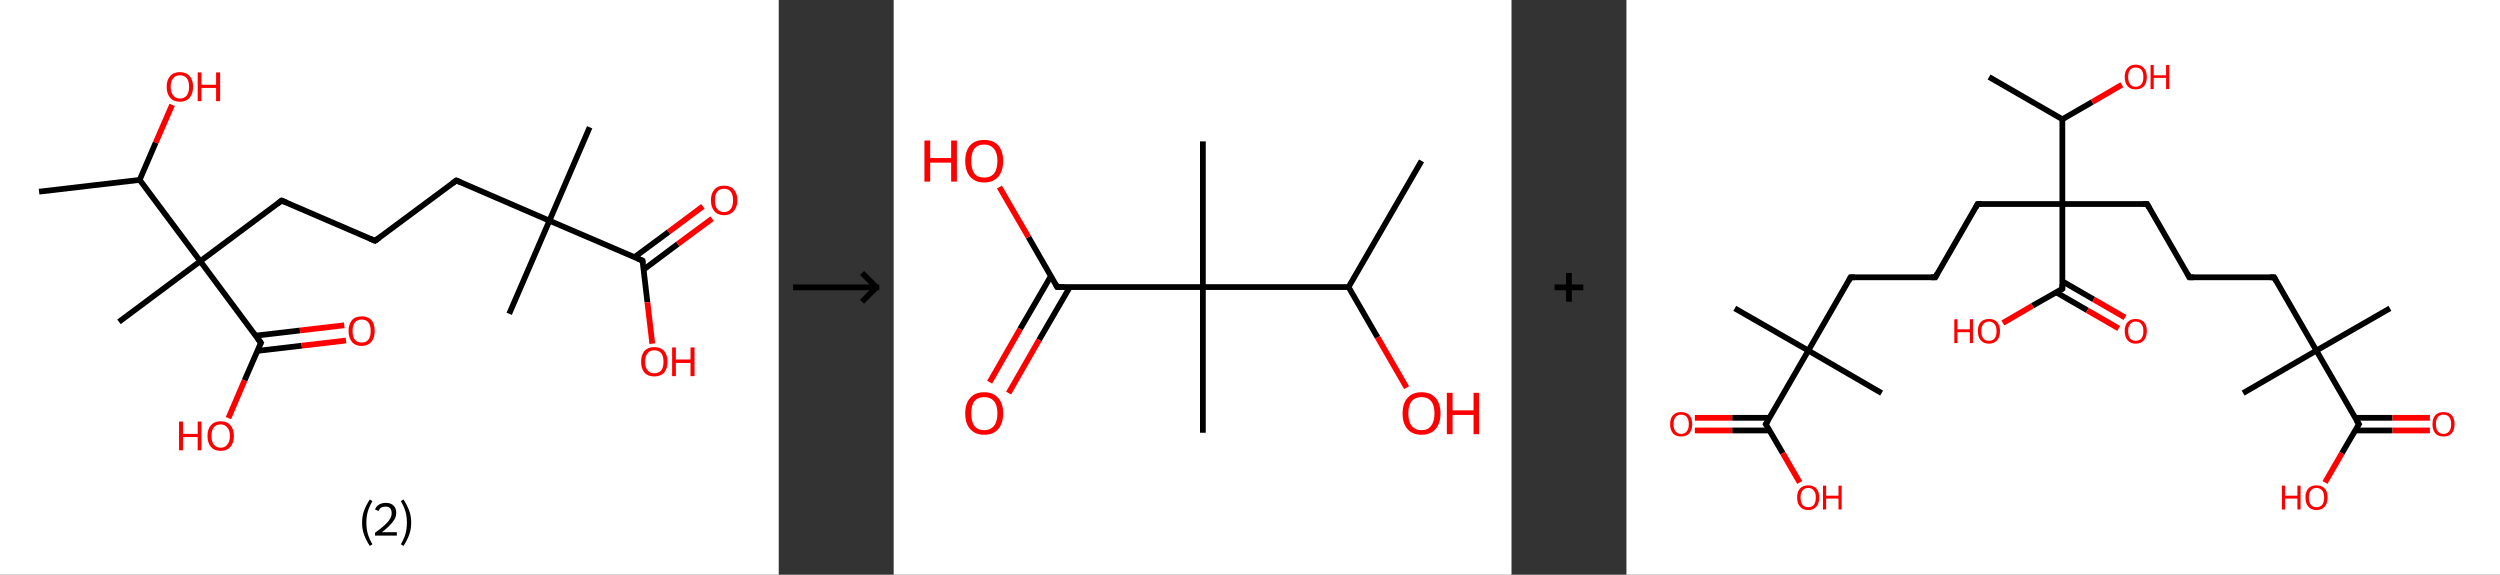 <?xml version='1.0' encoding='ASCII' standalone='yes'?>
<svg xmlns="http://www.w3.org/2000/svg" xmlns:xlink="http://www.w3.org/1999/xlink" version="1.1" width="870.0px" viewBox="0 0 870.0 200.0" height="200.0px">
  <rect x="0" y="0" width="870.0" height="200.0" fill="#333333" stroke="none"/>
  <g>
    <g transform="translate(0, 0) scale(1 1) "><!-- END OF HEADER -->
<rect style="opacity:1.0;fill:#FFFFFF;stroke:none" width="271.0" height="200.0" x="0.0" y="0.0"> </rect>
<path class="bond-0 atom-0 atom-1" d="M 13.6,66.7 L 48.6,62.6" style="fill:none;fill-rule:evenodd;stroke:#000000;stroke-width:2.0px;stroke-linecap:butt;stroke-linejoin:miter;stroke-opacity:1"/>
<path class="bond-1 atom-1 atom-2" d="M 48.6,62.6 L 54.2,49.6" style="fill:none;fill-rule:evenodd;stroke:#000000;stroke-width:2.0px;stroke-linecap:butt;stroke-linejoin:miter;stroke-opacity:1"/>
<path class="bond-1 atom-1 atom-2" d="M 54.2,49.6 L 59.9,36.5" style="fill:none;fill-rule:evenodd;stroke:#FF0000;stroke-width:2.0px;stroke-linecap:butt;stroke-linejoin:miter;stroke-opacity:1"/>
<path class="bond-2 atom-1 atom-3" d="M 48.6,62.6 L 69.7,90.9" style="fill:none;fill-rule:evenodd;stroke:#000000;stroke-width:2.0px;stroke-linecap:butt;stroke-linejoin:miter;stroke-opacity:1"/>
<path class="bond-3 atom-3 atom-4" d="M 69.7,90.9 L 41.4,112.0" style="fill:none;fill-rule:evenodd;stroke:#000000;stroke-width:2.0px;stroke-linecap:butt;stroke-linejoin:miter;stroke-opacity:1"/>
<path class="bond-4 atom-3 atom-5" d="M 69.7,90.9 L 98.0,69.8" style="fill:none;fill-rule:evenodd;stroke:#000000;stroke-width:2.0px;stroke-linecap:butt;stroke-linejoin:miter;stroke-opacity:1"/>
<path class="bond-5 atom-5 atom-6" d="M 98.0,69.8 L 130.5,83.8" style="fill:none;fill-rule:evenodd;stroke:#000000;stroke-width:2.0px;stroke-linecap:butt;stroke-linejoin:miter;stroke-opacity:1"/>
<path class="bond-6 atom-6 atom-7" d="M 130.5,83.8 L 158.8,62.8" style="fill:none;fill-rule:evenodd;stroke:#000000;stroke-width:2.0px;stroke-linecap:butt;stroke-linejoin:miter;stroke-opacity:1"/>
<path class="bond-7 atom-7 atom-8" d="M 158.8,62.8 L 191.2,76.8" style="fill:none;fill-rule:evenodd;stroke:#000000;stroke-width:2.0px;stroke-linecap:butt;stroke-linejoin:miter;stroke-opacity:1"/>
<path class="bond-8 atom-8 atom-9" d="M 191.2,76.8 L 177.2,109.2" style="fill:none;fill-rule:evenodd;stroke:#000000;stroke-width:2.0px;stroke-linecap:butt;stroke-linejoin:miter;stroke-opacity:1"/>
<path class="bond-9 atom-8 atom-10" d="M 191.2,76.8 L 205.2,44.3" style="fill:none;fill-rule:evenodd;stroke:#000000;stroke-width:2.0px;stroke-linecap:butt;stroke-linejoin:miter;stroke-opacity:1"/>
<path class="bond-10 atom-8 atom-11" d="M 191.2,76.8 L 223.6,90.7" style="fill:none;fill-rule:evenodd;stroke:#000000;stroke-width:2.0px;stroke-linecap:butt;stroke-linejoin:miter;stroke-opacity:1"/>
<path class="bond-11 atom-11 atom-12" d="M 224.0,93.8 L 235.9,84.9" style="fill:none;fill-rule:evenodd;stroke:#000000;stroke-width:2.0px;stroke-linecap:butt;stroke-linejoin:miter;stroke-opacity:1"/>
<path class="bond-11 atom-11 atom-12" d="M 235.9,84.9 L 247.8,76.1" style="fill:none;fill-rule:evenodd;stroke:#FF0000;stroke-width:2.0px;stroke-linecap:butt;stroke-linejoin:miter;stroke-opacity:1"/>
<path class="bond-11 atom-11 atom-12" d="M 220.8,89.5 L 232.7,80.7" style="fill:none;fill-rule:evenodd;stroke:#000000;stroke-width:2.0px;stroke-linecap:butt;stroke-linejoin:miter;stroke-opacity:1"/>
<path class="bond-11 atom-11 atom-12" d="M 232.7,80.7 L 244.6,71.8" style="fill:none;fill-rule:evenodd;stroke:#FF0000;stroke-width:2.0px;stroke-linecap:butt;stroke-linejoin:miter;stroke-opacity:1"/>
<path class="bond-12 atom-11 atom-13" d="M 223.6,90.7 L 225.3,105.2" style="fill:none;fill-rule:evenodd;stroke:#000000;stroke-width:2.0px;stroke-linecap:butt;stroke-linejoin:miter;stroke-opacity:1"/>
<path class="bond-12 atom-11 atom-13" d="M 225.3,105.2 L 227.0,119.6" style="fill:none;fill-rule:evenodd;stroke:#FF0000;stroke-width:2.0px;stroke-linecap:butt;stroke-linejoin:miter;stroke-opacity:1"/>
<path class="bond-13 atom-3 atom-14" d="M 69.7,90.9 L 90.8,119.3" style="fill:none;fill-rule:evenodd;stroke:#000000;stroke-width:2.0px;stroke-linecap:butt;stroke-linejoin:miter;stroke-opacity:1"/>
<path class="bond-14 atom-14 atom-15" d="M 89.6,122.1 L 105.0,120.3" style="fill:none;fill-rule:evenodd;stroke:#000000;stroke-width:2.0px;stroke-linecap:butt;stroke-linejoin:miter;stroke-opacity:1"/>
<path class="bond-14 atom-14 atom-15" d="M 105.0,120.3 L 120.4,118.5" style="fill:none;fill-rule:evenodd;stroke:#FF0000;stroke-width:2.0px;stroke-linecap:butt;stroke-linejoin:miter;stroke-opacity:1"/>
<path class="bond-14 atom-14 atom-15" d="M 89.0,116.8 L 104.4,115.0" style="fill:none;fill-rule:evenodd;stroke:#000000;stroke-width:2.0px;stroke-linecap:butt;stroke-linejoin:miter;stroke-opacity:1"/>
<path class="bond-14 atom-14 atom-15" d="M 104.4,115.0 L 119.8,113.2" style="fill:none;fill-rule:evenodd;stroke:#FF0000;stroke-width:2.0px;stroke-linecap:butt;stroke-linejoin:miter;stroke-opacity:1"/>
<path class="bond-15 atom-14 atom-16" d="M 90.8,119.3 L 85.1,132.4" style="fill:none;fill-rule:evenodd;stroke:#000000;stroke-width:2.0px;stroke-linecap:butt;stroke-linejoin:miter;stroke-opacity:1"/>
<path class="bond-15 atom-14 atom-16" d="M 85.1,132.4 L 79.5,145.5" style="fill:none;fill-rule:evenodd;stroke:#FF0000;stroke-width:2.0px;stroke-linecap:butt;stroke-linejoin:miter;stroke-opacity:1"/>
<path d="M 96.6,70.9 L 98.0,69.8 L 99.7,70.5" style="fill:none;stroke:#000000;stroke-width:2.0px;stroke-linecap:butt;stroke-linejoin:miter;stroke-opacity:1;"/>
<path d="M 128.8,83.1 L 130.5,83.8 L 131.9,82.8" style="fill:none;stroke:#000000;stroke-width:2.0px;stroke-linecap:butt;stroke-linejoin:miter;stroke-opacity:1;"/>
<path d="M 157.4,63.8 L 158.8,62.8 L 160.4,63.5" style="fill:none;stroke:#000000;stroke-width:2.0px;stroke-linecap:butt;stroke-linejoin:miter;stroke-opacity:1;"/>
<path d="M 222.0,90.0 L 223.6,90.7 L 223.7,91.5" style="fill:none;stroke:#000000;stroke-width:2.0px;stroke-linecap:butt;stroke-linejoin:miter;stroke-opacity:1;"/>
<path d="M 89.7,117.8 L 90.8,119.3 L 90.5,119.9" style="fill:none;stroke:#000000;stroke-width:2.0px;stroke-linecap:butt;stroke-linejoin:miter;stroke-opacity:1;"/>
<path class="atom-2" d="M 58.0 30.2 Q 58.0 27.8, 59.2 26.5 Q 60.4 25.1, 62.6 25.1 Q 64.8 25.1, 66.0 26.5 Q 67.2 27.8, 67.2 30.2 Q 67.2 32.6, 66.0 34.0 Q 64.8 35.4, 62.6 35.4 Q 60.4 35.4, 59.2 34.0 Q 58.0 32.6, 58.0 30.2 M 62.6 34.3 Q 64.1 34.3, 65.0 33.2 Q 65.8 32.2, 65.8 30.2 Q 65.8 28.2, 65.0 27.2 Q 64.1 26.2, 62.6 26.2 Q 61.1 26.2, 60.3 27.2 Q 59.4 28.2, 59.4 30.2 Q 59.4 32.2, 60.3 33.2 Q 61.1 34.3, 62.6 34.3 " fill="#FF0000"/>
<path class="atom-2" d="M 68.8 25.2 L 70.1 25.2 L 70.1 29.5 L 75.2 29.5 L 75.2 25.2 L 76.6 25.2 L 76.6 35.2 L 75.2 35.2 L 75.2 30.6 L 70.1 30.6 L 70.1 35.2 L 68.8 35.2 L 68.8 25.2 " fill="#FF0000"/>
<path class="atom-12" d="M 247.4 69.7 Q 247.4 67.3, 248.6 66.0 Q 249.7 64.6, 252.0 64.6 Q 254.2 64.6, 255.4 66.0 Q 256.6 67.3, 256.6 69.7 Q 256.6 72.1, 255.3 73.5 Q 254.1 74.9, 252.0 74.9 Q 249.8 74.9, 248.6 73.5 Q 247.4 72.1, 247.4 69.7 M 252.0 73.8 Q 253.5 73.8, 254.3 72.7 Q 255.1 71.7, 255.1 69.7 Q 255.1 67.7, 254.3 66.7 Q 253.5 65.7, 252.0 65.7 Q 250.4 65.7, 249.6 66.7 Q 248.8 67.7, 248.8 69.7 Q 248.8 71.7, 249.6 72.7 Q 250.4 73.8, 252.0 73.8 " fill="#FF0000"/>
<path class="atom-13" d="M 223.1 125.9 Q 223.1 123.5, 224.3 122.1 Q 225.5 120.8, 227.7 120.8 Q 229.9 120.8, 231.1 122.1 Q 232.3 123.5, 232.3 125.9 Q 232.3 128.3, 231.1 129.7 Q 229.9 131.0, 227.7 131.0 Q 225.5 131.0, 224.3 129.7 Q 223.1 128.3, 223.1 125.9 M 227.7 129.9 Q 229.2 129.9, 230.1 128.9 Q 230.9 127.9, 230.9 125.9 Q 230.9 123.9, 230.1 122.9 Q 229.2 121.9, 227.7 121.9 Q 226.2 121.9, 225.4 122.9 Q 224.5 123.9, 224.5 125.9 Q 224.5 127.9, 225.4 128.9 Q 226.2 129.9, 227.7 129.9 " fill="#FF0000"/>
<path class="atom-13" d="M 233.9 120.9 L 235.2 120.9 L 235.2 125.1 L 240.3 125.1 L 240.3 120.9 L 241.7 120.9 L 241.7 130.9 L 240.3 130.9 L 240.3 126.3 L 235.2 126.3 L 235.2 130.9 L 233.9 130.9 L 233.9 120.9 " fill="#FF0000"/>
<path class="atom-15" d="M 121.3 115.2 Q 121.3 112.8, 122.5 111.4 Q 123.6 110.1, 125.9 110.1 Q 128.1 110.1, 129.3 111.4 Q 130.4 112.8, 130.4 115.2 Q 130.4 117.6, 129.2 119.0 Q 128.0 120.4, 125.9 120.4 Q 123.7 120.4, 122.5 119.0 Q 121.3 117.6, 121.3 115.2 M 125.9 119.2 Q 127.4 119.2, 128.2 118.2 Q 129.0 117.2, 129.0 115.2 Q 129.0 113.2, 128.2 112.2 Q 127.4 111.2, 125.9 111.2 Q 124.3 111.2, 123.5 112.2 Q 122.7 113.2, 122.7 115.2 Q 122.7 117.2, 123.5 118.2 Q 124.3 119.2, 125.9 119.2 " fill="#FF0000"/>
<path class="atom-16" d="M 62.3 146.7 L 63.7 146.7 L 63.7 151.0 L 68.8 151.0 L 68.8 146.7 L 70.1 146.7 L 70.1 156.7 L 68.8 156.7 L 68.8 152.1 L 63.7 152.1 L 63.7 156.7 L 62.3 156.7 L 62.3 146.7 " fill="#FF0000"/>
<path class="atom-16" d="M 72.2 151.7 Q 72.2 149.3, 73.4 148.0 Q 74.6 146.6, 76.8 146.6 Q 79.0 146.6, 80.2 148.0 Q 81.4 149.3, 81.4 151.7 Q 81.4 154.1, 80.2 155.5 Q 79.0 156.9, 76.8 156.9 Q 74.6 156.9, 73.4 155.5 Q 72.2 154.1, 72.2 151.7 M 76.8 155.8 Q 78.3 155.8, 79.1 154.7 Q 80.0 153.7, 80.0 151.7 Q 80.0 149.7, 79.1 148.8 Q 78.3 147.7, 76.8 147.7 Q 75.3 147.7, 74.4 148.7 Q 73.6 149.7, 73.6 151.7 Q 73.6 153.7, 74.4 154.7 Q 75.3 155.8, 76.8 155.8 " fill="#FF0000"/>
<path class="legend" d="M 126.0 181.9 Q 126.0 179.6, 126.7 177.7 Q 127.4 175.8, 128.7 173.8 L 129.6 174.4 Q 128.5 176.3, 128.0 178.0 Q 127.5 179.7, 127.5 181.9 Q 127.5 184.0, 128.0 185.8 Q 128.5 187.5, 129.6 189.4 L 128.7 190.0 Q 127.4 188.0, 126.7 186.1 Q 126.0 184.2, 126.0 181.9 " fill="#000000"/>
<path class="legend" d="M 130.5 177.3 Q 130.9 176.2, 131.9 175.6 Q 132.9 175.0, 134.3 175.0 Q 136.0 175.0, 136.9 175.9 Q 137.9 176.8, 137.9 178.5 Q 137.9 180.2, 136.6 181.7 Q 135.4 183.3, 132.9 185.2 L 138.1 185.2 L 138.1 186.4 L 130.5 186.4 L 130.5 185.4 Q 132.6 183.9, 133.8 182.8 Q 135.1 181.6, 135.7 180.6 Q 136.3 179.6, 136.3 178.6 Q 136.3 177.5, 135.8 176.9 Q 135.2 176.3, 134.3 176.3 Q 133.3 176.3, 132.7 176.6 Q 132.1 177.0, 131.7 177.8 L 130.5 177.3 " fill="#000000"/>
<path class="legend" d="M 143.1 181.9 Q 143.1 184.2, 142.4 186.1 Q 141.7 188.0, 140.4 190.0 L 139.5 189.4 Q 140.6 187.5, 141.1 185.8 Q 141.6 184.0, 141.6 181.9 Q 141.6 179.7, 141.1 178.0 Q 140.6 176.3, 139.5 174.4 L 140.4 173.8 Q 141.7 175.8, 142.4 177.7 Q 143.1 179.6, 143.1 181.9 " fill="#000000"/>
</g>
    <g transform="translate(271.0, 0) scale(1 1) "><line x1="5" y1="100" x2="35" y2="100" style="stroke:rgb(0,0,0);stroke-width:2"/>
  <line x1="34" y1="100" x2="29" y2="95" style="stroke:rgb(0,0,0);stroke-width:2"/>
  <line x1="34" y1="100" x2="29" y2="105" style="stroke:rgb(0,0,0);stroke-width:2"/>
</g>
    <g transform="translate(311.0, 0) scale(1 1) "><!-- END OF HEADER -->
<rect style="opacity:1.0;fill:#FFFFFF;stroke:none" width="215.0" height="200.0" x="0.0" y="0.0"> </rect>
<path class="bond-0 atom-0 atom-1" d="M 183.7,56.0 L 158.3,99.9" style="fill:none;fill-rule:evenodd;stroke:#000000;stroke-width:2.0px;stroke-linecap:butt;stroke-linejoin:miter;stroke-opacity:1"/>
<path class="bond-1 atom-1 atom-2" d="M 158.3,99.9 L 168.4,117.4" style="fill:none;fill-rule:evenodd;stroke:#000000;stroke-width:2.0px;stroke-linecap:butt;stroke-linejoin:miter;stroke-opacity:1"/>
<path class="bond-1 atom-1 atom-2" d="M 168.4,117.4 L 178.5,134.9" style="fill:none;fill-rule:evenodd;stroke:#FF0000;stroke-width:2.0px;stroke-linecap:butt;stroke-linejoin:miter;stroke-opacity:1"/>
<path class="bond-2 atom-1 atom-3" d="M 158.3,99.9 L 107.6,99.9" style="fill:none;fill-rule:evenodd;stroke:#000000;stroke-width:2.0px;stroke-linecap:butt;stroke-linejoin:miter;stroke-opacity:1"/>
<path class="bond-3 atom-3 atom-4" d="M 107.6,99.9 L 107.6,49.2" style="fill:none;fill-rule:evenodd;stroke:#000000;stroke-width:2.0px;stroke-linecap:butt;stroke-linejoin:miter;stroke-opacity:1"/>
<path class="bond-4 atom-3 atom-5" d="M 107.6,99.9 L 107.6,150.6" style="fill:none;fill-rule:evenodd;stroke:#000000;stroke-width:2.0px;stroke-linecap:butt;stroke-linejoin:miter;stroke-opacity:1"/>
<path class="bond-5 atom-3 atom-6" d="M 107.6,99.9 L 56.9,99.9" style="fill:none;fill-rule:evenodd;stroke:#000000;stroke-width:2.0px;stroke-linecap:butt;stroke-linejoin:miter;stroke-opacity:1"/>
<path class="bond-6 atom-6 atom-7" d="M 54.7,96.1 L 44.0,114.5" style="fill:none;fill-rule:evenodd;stroke:#000000;stroke-width:2.0px;stroke-linecap:butt;stroke-linejoin:miter;stroke-opacity:1"/>
<path class="bond-6 atom-6 atom-7" d="M 44.0,114.5 L 33.4,133.0" style="fill:none;fill-rule:evenodd;stroke:#FF0000;stroke-width:2.0px;stroke-linecap:butt;stroke-linejoin:miter;stroke-opacity:1"/>
<path class="bond-6 atom-6 atom-7" d="M 61.3,99.9 L 50.6,118.3" style="fill:none;fill-rule:evenodd;stroke:#000000;stroke-width:2.0px;stroke-linecap:butt;stroke-linejoin:miter;stroke-opacity:1"/>
<path class="bond-6 atom-6 atom-7" d="M 50.6,118.3 L 40.0,136.8" style="fill:none;fill-rule:evenodd;stroke:#FF0000;stroke-width:2.0px;stroke-linecap:butt;stroke-linejoin:miter;stroke-opacity:1"/>
<path class="bond-7 atom-6 atom-8" d="M 56.9,99.9 L 46.9,82.5" style="fill:none;fill-rule:evenodd;stroke:#000000;stroke-width:2.0px;stroke-linecap:butt;stroke-linejoin:miter;stroke-opacity:1"/>
<path class="bond-7 atom-6 atom-8" d="M 46.9,82.5 L 36.8,65.1" style="fill:none;fill-rule:evenodd;stroke:#FF0000;stroke-width:2.0px;stroke-linecap:butt;stroke-linejoin:miter;stroke-opacity:1"/>
<path d="M 59.4,99.9 L 56.9,99.9 L 56.4,99.0" style="fill:none;stroke:#000000;stroke-width:2.0px;stroke-linecap:butt;stroke-linejoin:miter;stroke-opacity:1;"/>
<path class="atom-2" d="M 177.1 143.9 Q 177.1 140.4, 178.8 138.5 Q 180.5 136.5, 183.7 136.5 Q 186.9 136.5, 188.6 138.5 Q 190.3 140.4, 190.3 143.9 Q 190.3 147.3, 188.6 149.3 Q 186.8 151.3, 183.7 151.3 Q 180.5 151.3, 178.8 149.3 Q 177.1 147.4, 177.1 143.9 M 183.7 149.7 Q 185.9 149.7, 187.0 148.2 Q 188.2 146.7, 188.2 143.9 Q 188.2 141.0, 187.0 139.6 Q 185.9 138.2, 183.7 138.2 Q 181.5 138.2, 180.3 139.6 Q 179.1 141.0, 179.1 143.9 Q 179.1 146.8, 180.3 148.2 Q 181.5 149.7, 183.7 149.7 " fill="#FF0000"/>
<path class="atom-2" d="M 192.5 136.7 L 194.5 136.7 L 194.5 142.8 L 201.8 142.8 L 201.8 136.7 L 203.7 136.7 L 203.7 151.1 L 201.8 151.1 L 201.8 144.4 L 194.5 144.4 L 194.5 151.1 L 192.5 151.1 L 192.5 136.7 " fill="#FF0000"/>
<path class="atom-7" d="M 24.9 143.9 Q 24.9 140.4, 26.6 138.5 Q 28.3 136.5, 31.5 136.5 Q 34.7 136.5, 36.4 138.5 Q 38.1 140.4, 38.1 143.9 Q 38.1 147.3, 36.4 149.3 Q 34.7 151.3, 31.5 151.3 Q 28.4 151.3, 26.6 149.3 Q 24.9 147.4, 24.9 143.9 M 31.5 149.7 Q 33.7 149.7, 34.9 148.2 Q 36.1 146.7, 36.1 143.9 Q 36.1 141.0, 34.9 139.6 Q 33.7 138.2, 31.5 138.2 Q 29.3 138.2, 28.1 139.6 Q 27.0 141.0, 27.0 143.9 Q 27.0 146.8, 28.1 148.2 Q 29.3 149.7, 31.5 149.7 " fill="#FF0000"/>
<path class="atom-8" d="M 10.7 48.9 L 12.7 48.9 L 12.7 55.0 L 20.0 55.0 L 20.0 48.9 L 22.0 48.9 L 22.0 63.2 L 20.0 63.2 L 20.0 56.6 L 12.7 56.6 L 12.7 63.2 L 10.7 63.2 L 10.7 48.9 " fill="#FF0000"/>
<path class="atom-8" d="M 24.9 56.0 Q 24.9 52.6, 26.6 50.6 Q 28.3 48.7, 31.5 48.7 Q 34.7 48.7, 36.4 50.6 Q 38.1 52.6, 38.1 56.0 Q 38.1 59.5, 36.4 61.5 Q 34.7 63.5, 31.5 63.5 Q 28.4 63.5, 26.6 61.5 Q 24.9 59.5, 24.9 56.0 M 31.5 61.8 Q 33.7 61.8, 34.9 60.4 Q 36.1 58.9, 36.1 56.0 Q 36.1 53.2, 34.9 51.8 Q 33.7 50.3, 31.5 50.3 Q 29.3 50.3, 28.1 51.7 Q 27.0 53.2, 27.0 56.0 Q 27.0 58.9, 28.1 60.4 Q 29.3 61.8, 31.5 61.8 " fill="#FF0000"/>
</g>
    <g transform="translate(526.0, 0) scale(1 1) "><line x1="15" y1="100" x2="25" y2="100" style="stroke:rgb(0,0,0);stroke-width:2"/>
  <line x1="20" y1="95" x2="20" y2="105" style="stroke:rgb(0,0,0);stroke-width:2"/>
</g>
    <g transform="translate(566.0, 0) scale(1 1) "><!-- END OF HEADER -->
<rect style="opacity:1.0;fill:#FFFFFF;stroke:none" width="304.0" height="200.0" x="0.0" y="0.0"> </rect>
<path class="bond-0 atom-0 atom-1" d="M 126.2,26.8 L 151.7,41.5" style="fill:none;fill-rule:evenodd;stroke:#000000;stroke-width:2.0px;stroke-linecap:butt;stroke-linejoin:miter;stroke-opacity:1"/>
<path class="bond-1 atom-1 atom-2" d="M 151.7,41.5 L 162.1,35.5" style="fill:none;fill-rule:evenodd;stroke:#000000;stroke-width:2.0px;stroke-linecap:butt;stroke-linejoin:miter;stroke-opacity:1"/>
<path class="bond-1 atom-1 atom-2" d="M 162.1,35.5 L 172.4,29.5" style="fill:none;fill-rule:evenodd;stroke:#FF0000;stroke-width:2.0px;stroke-linecap:butt;stroke-linejoin:miter;stroke-opacity:1"/>
<path class="bond-2 atom-1 atom-3" d="M 151.7,41.5 L 151.7,71.0" style="fill:none;fill-rule:evenodd;stroke:#000000;stroke-width:2.0px;stroke-linecap:butt;stroke-linejoin:miter;stroke-opacity:1"/>
<path class="bond-3 atom-3 atom-4" d="M 151.7,71.0 L 122.2,71.0" style="fill:none;fill-rule:evenodd;stroke:#000000;stroke-width:2.0px;stroke-linecap:butt;stroke-linejoin:miter;stroke-opacity:1"/>
<path class="bond-4 atom-4 atom-5" d="M 122.2,71.0 L 107.5,96.5" style="fill:none;fill-rule:evenodd;stroke:#000000;stroke-width:2.0px;stroke-linecap:butt;stroke-linejoin:miter;stroke-opacity:1"/>
<path class="bond-5 atom-5 atom-6" d="M 107.5,96.5 L 78.0,96.5" style="fill:none;fill-rule:evenodd;stroke:#000000;stroke-width:2.0px;stroke-linecap:butt;stroke-linejoin:miter;stroke-opacity:1"/>
<path class="bond-6 atom-6 atom-7" d="M 78.0,96.5 L 63.3,122.0" style="fill:none;fill-rule:evenodd;stroke:#000000;stroke-width:2.0px;stroke-linecap:butt;stroke-linejoin:miter;stroke-opacity:1"/>
<path class="bond-7 atom-7 atom-8" d="M 63.3,122.0 L 88.8,136.8" style="fill:none;fill-rule:evenodd;stroke:#000000;stroke-width:2.0px;stroke-linecap:butt;stroke-linejoin:miter;stroke-opacity:1"/>
<path class="bond-8 atom-7 atom-9" d="M 63.3,122.0 L 37.7,107.3" style="fill:none;fill-rule:evenodd;stroke:#000000;stroke-width:2.0px;stroke-linecap:butt;stroke-linejoin:miter;stroke-opacity:1"/>
<path class="bond-9 atom-7 atom-10" d="M 63.3,122.0 L 48.5,147.6" style="fill:none;fill-rule:evenodd;stroke:#000000;stroke-width:2.0px;stroke-linecap:butt;stroke-linejoin:miter;stroke-opacity:1"/>
<path class="bond-10 atom-10 atom-11" d="M 49.8,145.4 L 36.8,145.4" style="fill:none;fill-rule:evenodd;stroke:#000000;stroke-width:2.0px;stroke-linecap:butt;stroke-linejoin:miter;stroke-opacity:1"/>
<path class="bond-10 atom-10 atom-11" d="M 36.8,145.4 L 23.8,145.4" style="fill:none;fill-rule:evenodd;stroke:#FF0000;stroke-width:2.0px;stroke-linecap:butt;stroke-linejoin:miter;stroke-opacity:1"/>
<path class="bond-10 atom-10 atom-11" d="M 49.8,149.8 L 36.8,149.8" style="fill:none;fill-rule:evenodd;stroke:#000000;stroke-width:2.0px;stroke-linecap:butt;stroke-linejoin:miter;stroke-opacity:1"/>
<path class="bond-10 atom-10 atom-11" d="M 36.8,149.8 L 23.8,149.8" style="fill:none;fill-rule:evenodd;stroke:#FF0000;stroke-width:2.0px;stroke-linecap:butt;stroke-linejoin:miter;stroke-opacity:1"/>
<path class="bond-11 atom-10 atom-12" d="M 48.5,147.6 L 54.4,157.7" style="fill:none;fill-rule:evenodd;stroke:#000000;stroke-width:2.0px;stroke-linecap:butt;stroke-linejoin:miter;stroke-opacity:1"/>
<path class="bond-11 atom-10 atom-12" d="M 54.4,157.7 L 60.3,167.9" style="fill:none;fill-rule:evenodd;stroke:#FF0000;stroke-width:2.0px;stroke-linecap:butt;stroke-linejoin:miter;stroke-opacity:1"/>
<path class="bond-12 atom-3 atom-13" d="M 151.7,71.0 L 181.2,71.0" style="fill:none;fill-rule:evenodd;stroke:#000000;stroke-width:2.0px;stroke-linecap:butt;stroke-linejoin:miter;stroke-opacity:1"/>
<path class="bond-13 atom-13 atom-14" d="M 181.2,71.0 L 195.9,96.5" style="fill:none;fill-rule:evenodd;stroke:#000000;stroke-width:2.0px;stroke-linecap:butt;stroke-linejoin:miter;stroke-opacity:1"/>
<path class="bond-14 atom-14 atom-15" d="M 195.9,96.5 L 225.4,96.5" style="fill:none;fill-rule:evenodd;stroke:#000000;stroke-width:2.0px;stroke-linecap:butt;stroke-linejoin:miter;stroke-opacity:1"/>
<path class="bond-15 atom-15 atom-16" d="M 225.4,96.5 L 240.1,122.0" style="fill:none;fill-rule:evenodd;stroke:#000000;stroke-width:2.0px;stroke-linecap:butt;stroke-linejoin:miter;stroke-opacity:1"/>
<path class="bond-16 atom-16 atom-17" d="M 240.1,122.0 L 214.6,136.8" style="fill:none;fill-rule:evenodd;stroke:#000000;stroke-width:2.0px;stroke-linecap:butt;stroke-linejoin:miter;stroke-opacity:1"/>
<path class="bond-17 atom-16 atom-18" d="M 240.1,122.0 L 265.7,107.3" style="fill:none;fill-rule:evenodd;stroke:#000000;stroke-width:2.0px;stroke-linecap:butt;stroke-linejoin:miter;stroke-opacity:1"/>
<path class="bond-18 atom-16 atom-19" d="M 240.1,122.0 L 254.9,147.6" style="fill:none;fill-rule:evenodd;stroke:#000000;stroke-width:2.0px;stroke-linecap:butt;stroke-linejoin:miter;stroke-opacity:1"/>
<path class="bond-19 atom-19 atom-20" d="M 253.6,149.8 L 266.6,149.8" style="fill:none;fill-rule:evenodd;stroke:#000000;stroke-width:2.0px;stroke-linecap:butt;stroke-linejoin:miter;stroke-opacity:1"/>
<path class="bond-19 atom-19 atom-20" d="M 266.6,149.8 L 279.6,149.8" style="fill:none;fill-rule:evenodd;stroke:#FF0000;stroke-width:2.0px;stroke-linecap:butt;stroke-linejoin:miter;stroke-opacity:1"/>
<path class="bond-19 atom-19 atom-20" d="M 253.6,145.4 L 266.6,145.4" style="fill:none;fill-rule:evenodd;stroke:#000000;stroke-width:2.0px;stroke-linecap:butt;stroke-linejoin:miter;stroke-opacity:1"/>
<path class="bond-19 atom-19 atom-20" d="M 266.6,145.4 L 279.6,145.4" style="fill:none;fill-rule:evenodd;stroke:#FF0000;stroke-width:2.0px;stroke-linecap:butt;stroke-linejoin:miter;stroke-opacity:1"/>
<path class="bond-20 atom-19 atom-21" d="M 254.9,147.6 L 249.0,157.7" style="fill:none;fill-rule:evenodd;stroke:#000000;stroke-width:2.0px;stroke-linecap:butt;stroke-linejoin:miter;stroke-opacity:1"/>
<path class="bond-20 atom-19 atom-21" d="M 249.0,157.7 L 243.1,167.9" style="fill:none;fill-rule:evenodd;stroke:#FF0000;stroke-width:2.0px;stroke-linecap:butt;stroke-linejoin:miter;stroke-opacity:1"/>
<path class="bond-21 atom-3 atom-22" d="M 151.7,71.0 L 151.7,100.5" style="fill:none;fill-rule:evenodd;stroke:#000000;stroke-width:2.0px;stroke-linecap:butt;stroke-linejoin:miter;stroke-opacity:1"/>
<path class="bond-22 atom-22 atom-23" d="M 149.5,101.7 L 160.4,108.0" style="fill:none;fill-rule:evenodd;stroke:#000000;stroke-width:2.0px;stroke-linecap:butt;stroke-linejoin:miter;stroke-opacity:1"/>
<path class="bond-22 atom-22 atom-23" d="M 160.4,108.0 L 171.3,114.3" style="fill:none;fill-rule:evenodd;stroke:#FF0000;stroke-width:2.0px;stroke-linecap:butt;stroke-linejoin:miter;stroke-opacity:1"/>
<path class="bond-22 atom-22 atom-23" d="M 151.7,97.9 L 162.6,104.2" style="fill:none;fill-rule:evenodd;stroke:#000000;stroke-width:2.0px;stroke-linecap:butt;stroke-linejoin:miter;stroke-opacity:1"/>
<path class="bond-22 atom-22 atom-23" d="M 162.6,104.2 L 173.5,110.5" style="fill:none;fill-rule:evenodd;stroke:#FF0000;stroke-width:2.0px;stroke-linecap:butt;stroke-linejoin:miter;stroke-opacity:1"/>
<path class="bond-23 atom-22 atom-24" d="M 151.7,100.5 L 141.3,106.4" style="fill:none;fill-rule:evenodd;stroke:#000000;stroke-width:2.0px;stroke-linecap:butt;stroke-linejoin:miter;stroke-opacity:1"/>
<path class="bond-23 atom-22 atom-24" d="M 141.3,106.4 L 131.0,112.4" style="fill:none;fill-rule:evenodd;stroke:#FF0000;stroke-width:2.0px;stroke-linecap:butt;stroke-linejoin:miter;stroke-opacity:1"/>
<path d="M 123.7,71.0 L 122.2,71.0 L 121.5,72.3" style="fill:none;stroke:#000000;stroke-width:2.0px;stroke-linecap:butt;stroke-linejoin:miter;stroke-opacity:1;"/>
<path d="M 108.2,95.2 L 107.5,96.5 L 106.0,96.5" style="fill:none;stroke:#000000;stroke-width:2.0px;stroke-linecap:butt;stroke-linejoin:miter;stroke-opacity:1;"/>
<path d="M 79.5,96.5 L 78.0,96.5 L 77.3,97.8" style="fill:none;stroke:#000000;stroke-width:2.0px;stroke-linecap:butt;stroke-linejoin:miter;stroke-opacity:1;"/>
<path d="M 49.3,146.3 L 48.5,147.6 L 48.8,148.1" style="fill:none;stroke:#000000;stroke-width:2.0px;stroke-linecap:butt;stroke-linejoin:miter;stroke-opacity:1;"/>
<path d="M 179.7,71.0 L 181.2,71.0 L 181.9,72.3" style="fill:none;stroke:#000000;stroke-width:2.0px;stroke-linecap:butt;stroke-linejoin:miter;stroke-opacity:1;"/>
<path d="M 195.2,95.2 L 195.9,96.5 L 197.4,96.5" style="fill:none;stroke:#000000;stroke-width:2.0px;stroke-linecap:butt;stroke-linejoin:miter;stroke-opacity:1;"/>
<path d="M 223.9,96.5 L 225.4,96.5 L 226.1,97.8" style="fill:none;stroke:#000000;stroke-width:2.0px;stroke-linecap:butt;stroke-linejoin:miter;stroke-opacity:1;"/>
<path d="M 254.1,146.3 L 254.9,147.6 L 254.6,148.1" style="fill:none;stroke:#000000;stroke-width:2.0px;stroke-linecap:butt;stroke-linejoin:miter;stroke-opacity:1;"/>
<path d="M 151.7,99.0 L 151.7,100.5 L 151.2,100.8" style="fill:none;stroke:#000000;stroke-width:2.0px;stroke-linecap:butt;stroke-linejoin:miter;stroke-opacity:1;"/>
<path class="atom-2" d="M 173.4 26.8 Q 173.4 24.8, 174.4 23.7 Q 175.4 22.5, 177.2 22.5 Q 179.1 22.5, 180.1 23.7 Q 181.1 24.8, 181.1 26.8 Q 181.1 28.8, 180.1 30.0 Q 179.1 31.1, 177.2 31.1 Q 175.4 31.1, 174.4 30.0 Q 173.4 28.8, 173.4 26.8 M 177.2 30.2 Q 178.5 30.2, 179.2 29.3 Q 179.9 28.5, 179.9 26.8 Q 179.9 25.1, 179.2 24.3 Q 178.5 23.5, 177.2 23.5 Q 176.0 23.5, 175.3 24.3 Q 174.6 25.1, 174.6 26.8 Q 174.6 28.5, 175.3 29.3 Q 176.0 30.2, 177.2 30.2 " fill="#FF0000"/>
<path class="atom-2" d="M 182.4 22.6 L 183.5 22.6 L 183.5 26.2 L 187.8 26.2 L 187.8 22.6 L 188.9 22.6 L 188.9 31.0 L 187.8 31.0 L 187.8 27.1 L 183.5 27.1 L 183.5 31.0 L 182.4 31.0 L 182.4 22.6 " fill="#FF0000"/>
<path class="atom-11" d="M 15.2 147.6 Q 15.2 145.6, 16.2 144.5 Q 17.2 143.4, 19.0 143.4 Q 20.9 143.4, 21.9 144.5 Q 22.9 145.6, 22.9 147.6 Q 22.9 149.6, 21.9 150.8 Q 20.9 151.9, 19.0 151.9 Q 17.2 151.9, 16.2 150.8 Q 15.2 149.6, 15.2 147.6 M 19.0 151.0 Q 20.3 151.0, 21.0 150.1 Q 21.7 149.3, 21.7 147.6 Q 21.7 146.0, 21.0 145.1 Q 20.3 144.3, 19.0 144.3 Q 17.8 144.3, 17.1 145.1 Q 16.4 146.0, 16.4 147.6 Q 16.4 149.3, 17.1 150.1 Q 17.8 151.0, 19.0 151.0 " fill="#FF0000"/>
<path class="atom-12" d="M 59.4 173.1 Q 59.4 171.1, 60.4 170.0 Q 61.4 168.9, 63.3 168.9 Q 65.1 168.9, 66.1 170.0 Q 67.1 171.1, 67.1 173.1 Q 67.1 175.2, 66.1 176.3 Q 65.1 177.5, 63.3 177.5 Q 61.4 177.5, 60.4 176.3 Q 59.4 175.2, 59.4 173.1 M 63.3 176.5 Q 64.5 176.5, 65.2 175.7 Q 65.9 174.8, 65.9 173.1 Q 65.9 171.5, 65.2 170.7 Q 64.5 169.8, 63.3 169.8 Q 62.0 169.8, 61.3 170.7 Q 60.6 171.5, 60.6 173.1 Q 60.6 174.8, 61.3 175.7 Q 62.0 176.5, 63.3 176.5 " fill="#FF0000"/>
<path class="atom-12" d="M 68.4 169.0 L 69.5 169.0 L 69.5 172.5 L 73.8 172.5 L 73.8 169.0 L 74.9 169.0 L 74.9 177.3 L 73.8 177.3 L 73.8 173.5 L 69.5 173.5 L 69.5 177.3 L 68.4 177.3 L 68.4 169.0 " fill="#FF0000"/>
<path class="atom-20" d="M 280.5 147.6 Q 280.5 145.6, 281.5 144.5 Q 282.5 143.4, 284.4 143.4 Q 286.2 143.4, 287.2 144.5 Q 288.2 145.6, 288.2 147.6 Q 288.2 149.6, 287.2 150.8 Q 286.2 151.9, 284.4 151.9 Q 282.5 151.9, 281.5 150.8 Q 280.5 149.6, 280.5 147.6 M 284.4 151.0 Q 285.6 151.0, 286.3 150.1 Q 287.0 149.3, 287.0 147.6 Q 287.0 146.0, 286.3 145.1 Q 285.6 144.3, 284.4 144.3 Q 283.1 144.3, 282.4 145.1 Q 281.7 146.0, 281.7 147.6 Q 281.7 149.3, 282.4 150.1 Q 283.1 151.0, 284.4 151.0 " fill="#FF0000"/>
<path class="atom-21" d="M 228.1 169.0 L 229.2 169.0 L 229.2 172.5 L 233.5 172.5 L 233.5 169.0 L 234.6 169.0 L 234.6 177.3 L 233.5 177.3 L 233.5 173.5 L 229.2 173.5 L 229.2 177.3 L 228.1 177.3 L 228.1 169.0 " fill="#FF0000"/>
<path class="atom-21" d="M 236.3 173.1 Q 236.3 171.1, 237.3 170.0 Q 238.3 168.9, 240.1 168.9 Q 242.0 168.9, 243.0 170.0 Q 244.0 171.1, 244.0 173.1 Q 244.0 175.2, 243.0 176.3 Q 242.0 177.5, 240.1 177.5 Q 238.3 177.5, 237.3 176.3 Q 236.3 175.2, 236.3 173.1 M 240.1 176.5 Q 241.4 176.5, 242.1 175.7 Q 242.8 174.8, 242.8 173.1 Q 242.8 171.5, 242.1 170.7 Q 241.4 169.8, 240.1 169.8 Q 238.9 169.8, 238.2 170.7 Q 237.5 171.5, 237.5 173.1 Q 237.5 174.8, 238.2 175.7 Q 238.9 176.5, 240.1 176.5 " fill="#FF0000"/>
<path class="atom-23" d="M 173.4 115.2 Q 173.4 113.2, 174.4 112.1 Q 175.4 111.0, 177.2 111.0 Q 179.1 111.0, 180.1 112.1 Q 181.1 113.2, 181.1 115.2 Q 181.1 117.3, 180.1 118.4 Q 179.1 119.6, 177.2 119.6 Q 175.4 119.6, 174.4 118.4 Q 173.4 117.3, 173.4 115.2 M 177.2 118.6 Q 178.5 118.6, 179.2 117.8 Q 179.9 116.9, 179.9 115.2 Q 179.9 113.6, 179.2 112.8 Q 178.5 111.9, 177.2 111.9 Q 176.0 111.9, 175.3 112.8 Q 174.6 113.6, 174.6 115.2 Q 174.6 116.9, 175.3 117.8 Q 176.0 118.6, 177.2 118.6 " fill="#FF0000"/>
<path class="atom-24" d="M 114.1 111.1 L 115.2 111.1 L 115.2 114.6 L 119.5 114.6 L 119.5 111.1 L 120.6 111.1 L 120.6 119.4 L 119.5 119.4 L 119.5 115.6 L 115.2 115.6 L 115.2 119.4 L 114.1 119.4 L 114.1 111.1 " fill="#FF0000"/>
<path class="atom-24" d="M 122.3 115.2 Q 122.3 113.2, 123.3 112.1 Q 124.3 111.0, 126.2 111.0 Q 128.0 111.0, 129.0 112.1 Q 130.0 113.2, 130.0 115.2 Q 130.0 117.3, 129.0 118.4 Q 128.0 119.6, 126.2 119.6 Q 124.3 119.6, 123.3 118.4 Q 122.3 117.3, 122.3 115.2 M 126.2 118.6 Q 127.4 118.6, 128.1 117.8 Q 128.8 116.9, 128.8 115.2 Q 128.8 113.6, 128.1 112.8 Q 127.4 111.9, 126.2 111.9 Q 124.9 111.9, 124.2 112.8 Q 123.5 113.6, 123.5 115.2 Q 123.5 116.9, 124.2 117.8 Q 124.9 118.6, 126.2 118.6 " fill="#FF0000"/>
</g>
  </g>
</svg>
